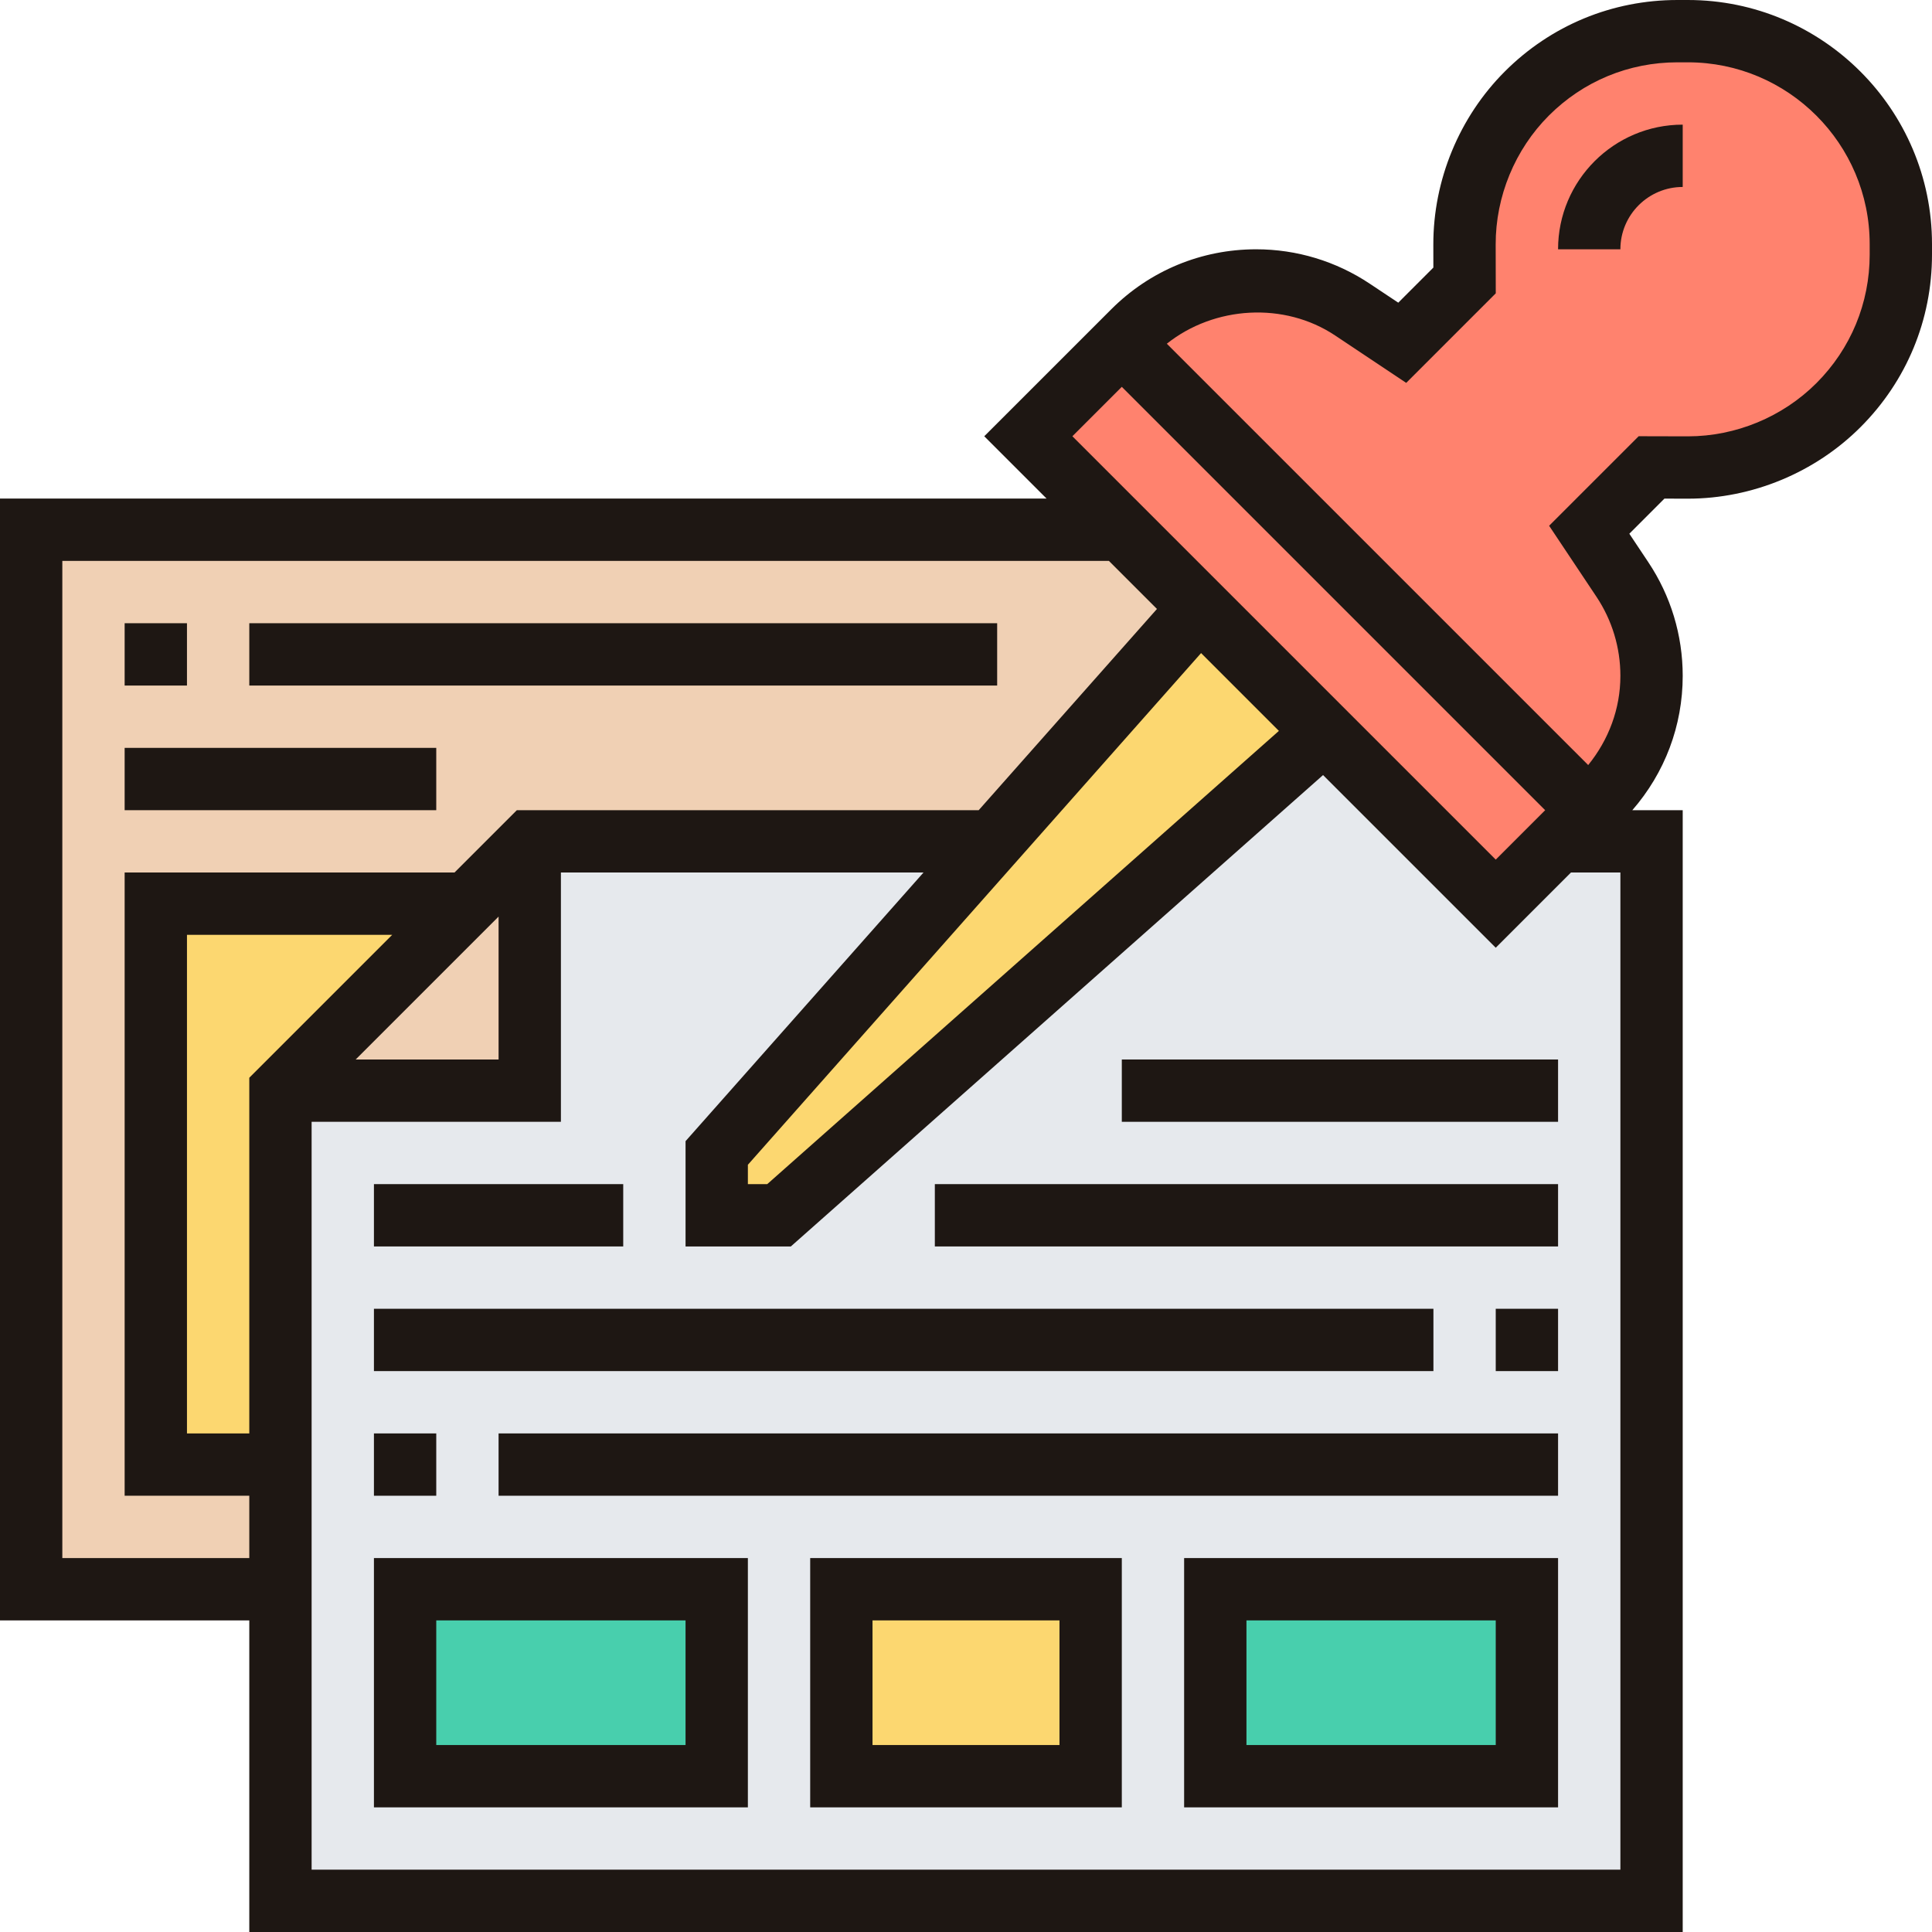 <svg height="496pt" viewBox="0 0 496 496" width="496pt" xmlns="http://www.w3.org/2000/svg"><path d="m288 136h-280v272h64v-32h-32v-144h80l-48 48h64v-64h118.879l53.121-60zm0 0" fill="#f0d0b4"/><path d="m400 216-16 16-44-44-140 124h-16v-16l70.879-80h-118.879v64h-64v208h352v-272zm0 0" fill="#e6e9ed"/><path d="m312 408h80v48h-80zm0 0" fill="#48cfad"/><path d="m216 408h64v48h-64zm0 0" fill="#fcd770"/><path d="m120 232-48 48v96h-32v-144zm0 0" fill="#fcd770"/><path d="m104 408h80v48h-80zm0 0" fill="#48cfad"/><path d="m340 188-140 124h-16v-16l70.879-80 53.121-60zm0 0" fill="#fcd770"/><path d="m433.359 8h-2.719c-14.48 0-28.402 5.762-38.641 16-10.32 10.32-16.078 24.238-16 38.801v9.199l-16 16-12.719-8.48c-7.359-4.879-16-7.52-24.801-7.52-11.84 0-23.199 4.719-31.52 13.039l-26.961 26.961 120 120 26.961-26.961c8.32-8.32 13.039-19.68 13.039-31.52 0-8.809-2.641-17.449-7.52-24.809l-8.48-12.711 16-16h9.199c14.562.078 28.48-5.68 38.801-16 10.238-10.238 16-24.152 16-38.641v-2.719c0-30.16-24.48-54.641-54.641-54.641zm0 0" fill="#ff826e"/><g fill="#1e1713"><path d="m433.336 0h-2.695c-16.738 0-32.473 6.512-44.312 18.352-11.695 11.695-18.383 27.895-18.352 44.449l.008 5.895-9.008 9.008-7.297-4.855c-8.672-5.785-18.77-8.848-29.191-8.848-14.055 0-27.273 5.48-37.207 15.414l-32.594 32.586 16 16h-268.688v288h64v80h368v-288h-12.938c8.336-9.574 12.938-21.664 12.938-34.488 0-10.434-3.055-20.52-8.84-29.191l-4.863-7.297 9.008-9.016 5.895.016h.129c16.496 0 32.641-6.688 44.312-18.359 11.84-11.832 18.359-27.559 18.359-44.305v-2.695c0-34.551-28.113-62.664-62.664-62.664zm-145.336 99.312 108.688 108.688-12.688 12.688-108.688-108.688zm20.352 68.352 19.977 19.977-131.359 116.359h-4.969v-4.969zm-292.352 232.336v-256h268.688l12.336 12.336-45.766 51.664h-118.57l-16 16h-84.688v160h32v16zm48-32h-16v-128h52.688l-36.688 36.688zm64-132.688v36.688h-36.688zm288 244.688h-336v-192h64v-64h93.09l-61.09 68.969v27.031h27.031l136.633-121.016 44.336 44.328 19.312-19.312h12.688zm64-414.641c0 12.465-4.855 24.176-13.664 32.992-8.688 8.695-20.711 13.672-33 13.672-.031 0-.062 0-.098 0l-12.543-.031-22.992 22.984 12.145 18.215c4.023 6.039 6.152 13.066 6.152 20.32 0 8.473-3.008 16.41-8.266 22.902l-108.176-108.168c12.176-9.695 30.152-10.84 43.242-2.094l18.215 12.145 22.992-22.992-.023-12.535c-.023-12.328 4.953-24.395 13.664-33.105 8.816-8.816 20.527-13.664 32.992-13.664h2.695c25.727 0 46.664 20.93 46.664 46.664zm0 0"/><path d="m400 64h16c0-8.824 7.176-16 16-16v-16c-17.648 0-32 14.352-32 32zm0 0"/><path d="m96 304h64v16h-64zm0 0"/><path d="m240 304h160v16h-160zm0 0"/><path d="m384 336h16v16h-16zm0 0"/><path d="m96 336h272v16h-272zm0 0"/><path d="m304 464h96v-64h-96zm16-48h64v32h-64zm0 0"/><path d="m208 464h80v-64h-80zm16-48h48v32h-48zm0 0"/><path d="m96 464h96v-64h-96zm16-48h64v32h-64zm0 0"/><path d="m288 272h112v16h-112zm0 0"/><path d="m96 368h16v16h-16zm0 0"/><path d="m128 368h272v16h-272zm0 0"/><path d="m32 160h16v16h-16zm0 0"/><path d="m64 160h192v16h-192zm0 0"/><path d="m32 192h80v16h-80zm0 0"/></g></svg>